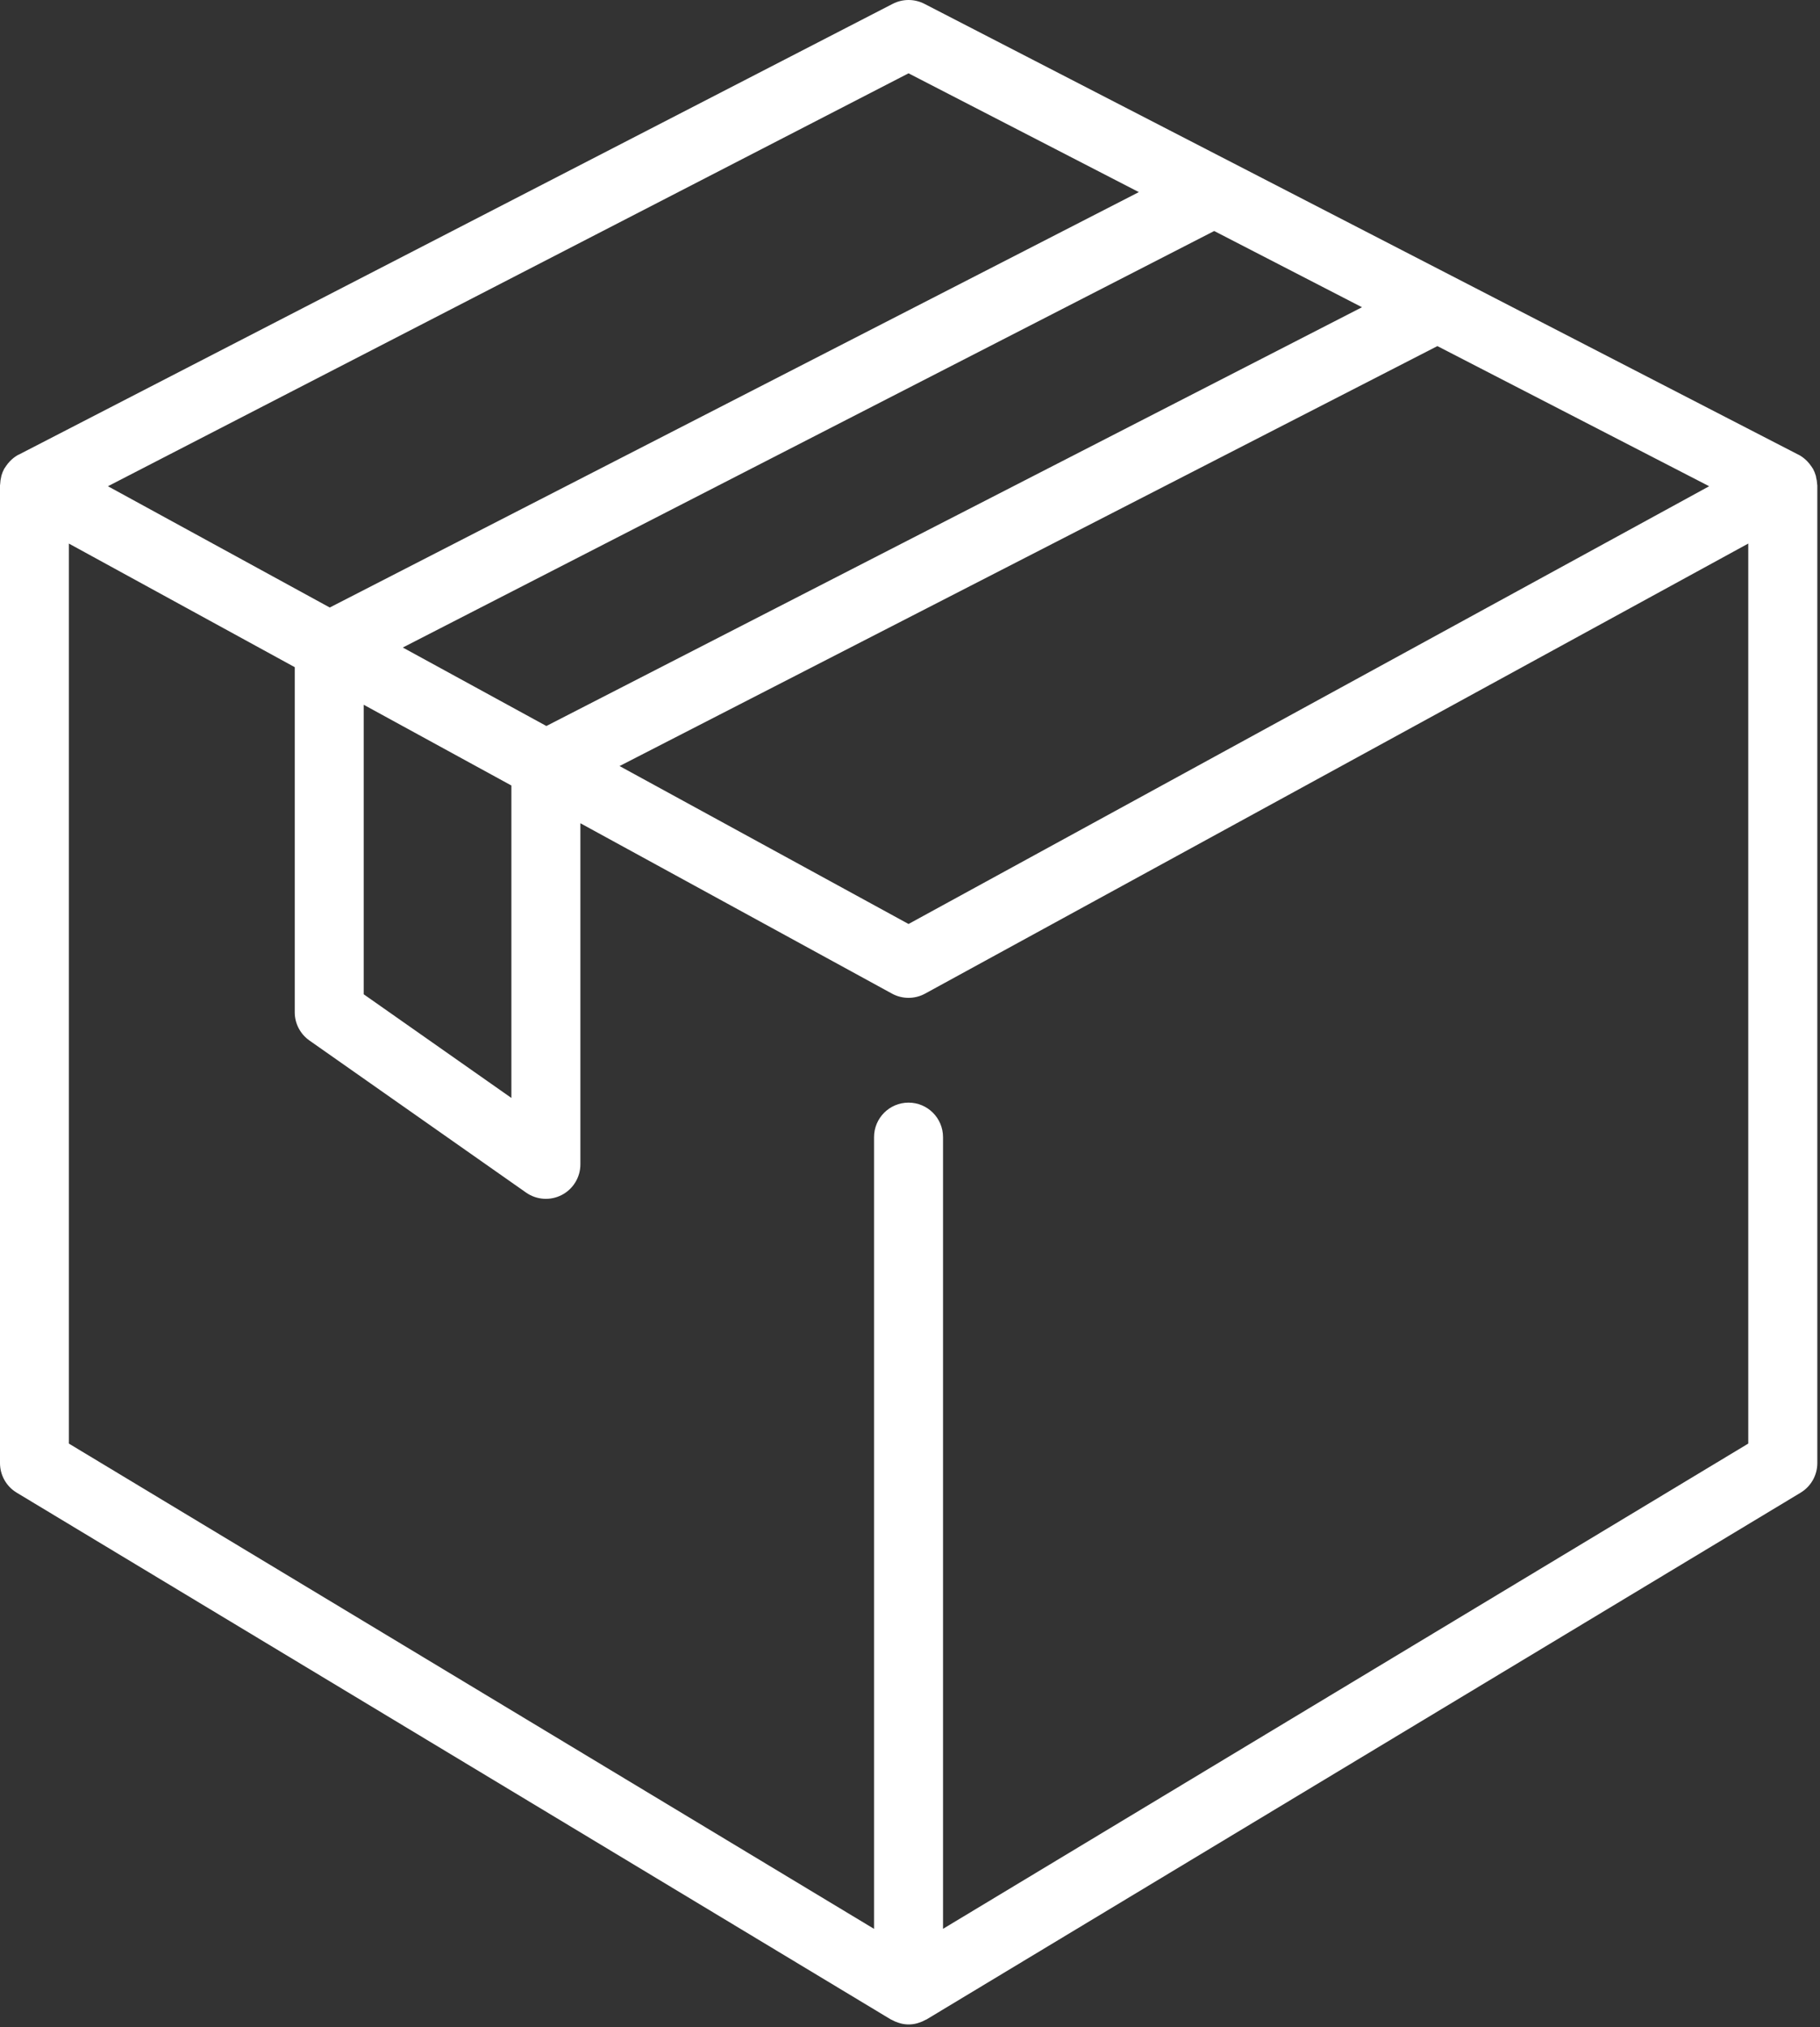 <svg width="591" height="658" viewBox="0 0 591 658" fill="none" xmlns="http://www.w3.org/2000/svg">
<rect x="0" y="0" width="591" height="658" fill="#333333" stroke="none"/>
<path d="M589.706 154.781C589.706 154.656 589.706 154.52 589.633 154.39C589.409 153.614 589.107 152.864 588.722 152.15C588.67 152.062 588.597 151.984 588.545 151.895C588.425 151.687 588.274 151.499 588.143 151.296L588.138 151.301C587.753 150.723 587.315 150.182 586.826 149.687C586.638 149.499 586.466 149.322 586.263 149.15H586.268C585.597 148.546 584.862 148.025 584.071 147.598H584.024L300.17 1.238C296.946 -0.413 293.123 -0.413 289.9 1.238L6.073 147.572H6.01C5.229 147.999 4.495 148.514 3.833 149.113C3.641 149.29 3.458 149.473 3.271 149.66V149.655C2.786 150.155 2.344 150.691 1.958 151.269C1.823 151.473 1.677 151.66 1.557 151.868C1.505 151.957 1.432 152.035 1.38 152.124L1.375 152.118C0.995 152.832 0.688 153.582 0.464 154.358C0.427 154.483 0.417 154.618 0.391 154.749C0.193 155.53 0.078 156.327 0.052 157.129C0.052 157.254 0 157.368 0 157.493V474.88C0 478.807 2.057 482.448 5.422 484.474L289.289 655.461C289.408 655.533 289.544 655.56 289.664 655.627H289.658C290.304 655.987 290.986 656.278 291.69 656.497C291.913 656.57 292.137 656.648 292.361 656.705V656.711C294.132 657.195 295.997 657.195 297.768 656.711C297.992 656.653 298.216 656.575 298.44 656.502V656.497C299.143 656.278 299.825 655.987 300.471 655.627C300.591 655.56 300.726 655.539 300.846 655.461L584.712 484.474H584.707C588.072 482.448 590.129 478.807 590.129 474.88V157.547C590.129 157.422 590.077 157.307 590.077 157.182V157.177C590.041 156.365 589.916 155.562 589.702 154.776L589.706 154.781ZM118.106 228.745L166.059 254.953V356.359L118.106 322.714V228.745ZM130.799 210.166L394.279 74.979L442.273 99.719L177.42 235.639L130.799 210.166ZM466.759 112.333L555.009 157.817L295.023 299.897L201.184 248.637L466.759 112.333ZM295.025 23.797L369.812 62.354L107.079 197.181L35.048 157.817L295.025 23.797ZM306.223 626.037V369.077C306.223 362.894 301.213 357.879 295.025 357.879C288.838 357.879 283.827 362.894 283.827 369.077V626.05L22.361 468.543V176.423L95.71 216.543V328.543C95.71 332.194 97.491 335.616 100.476 337.71L170.825 387.074C174.247 389.475 178.721 389.772 182.429 387.845C186.137 385.918 188.466 382.084 188.466 377.907V267.199L289.663 322.506L289.658 322.501C293.007 324.329 297.048 324.329 300.397 322.501L567.704 176.421V468.541L306.223 626.037Z" fill="white"/>
</svg>

